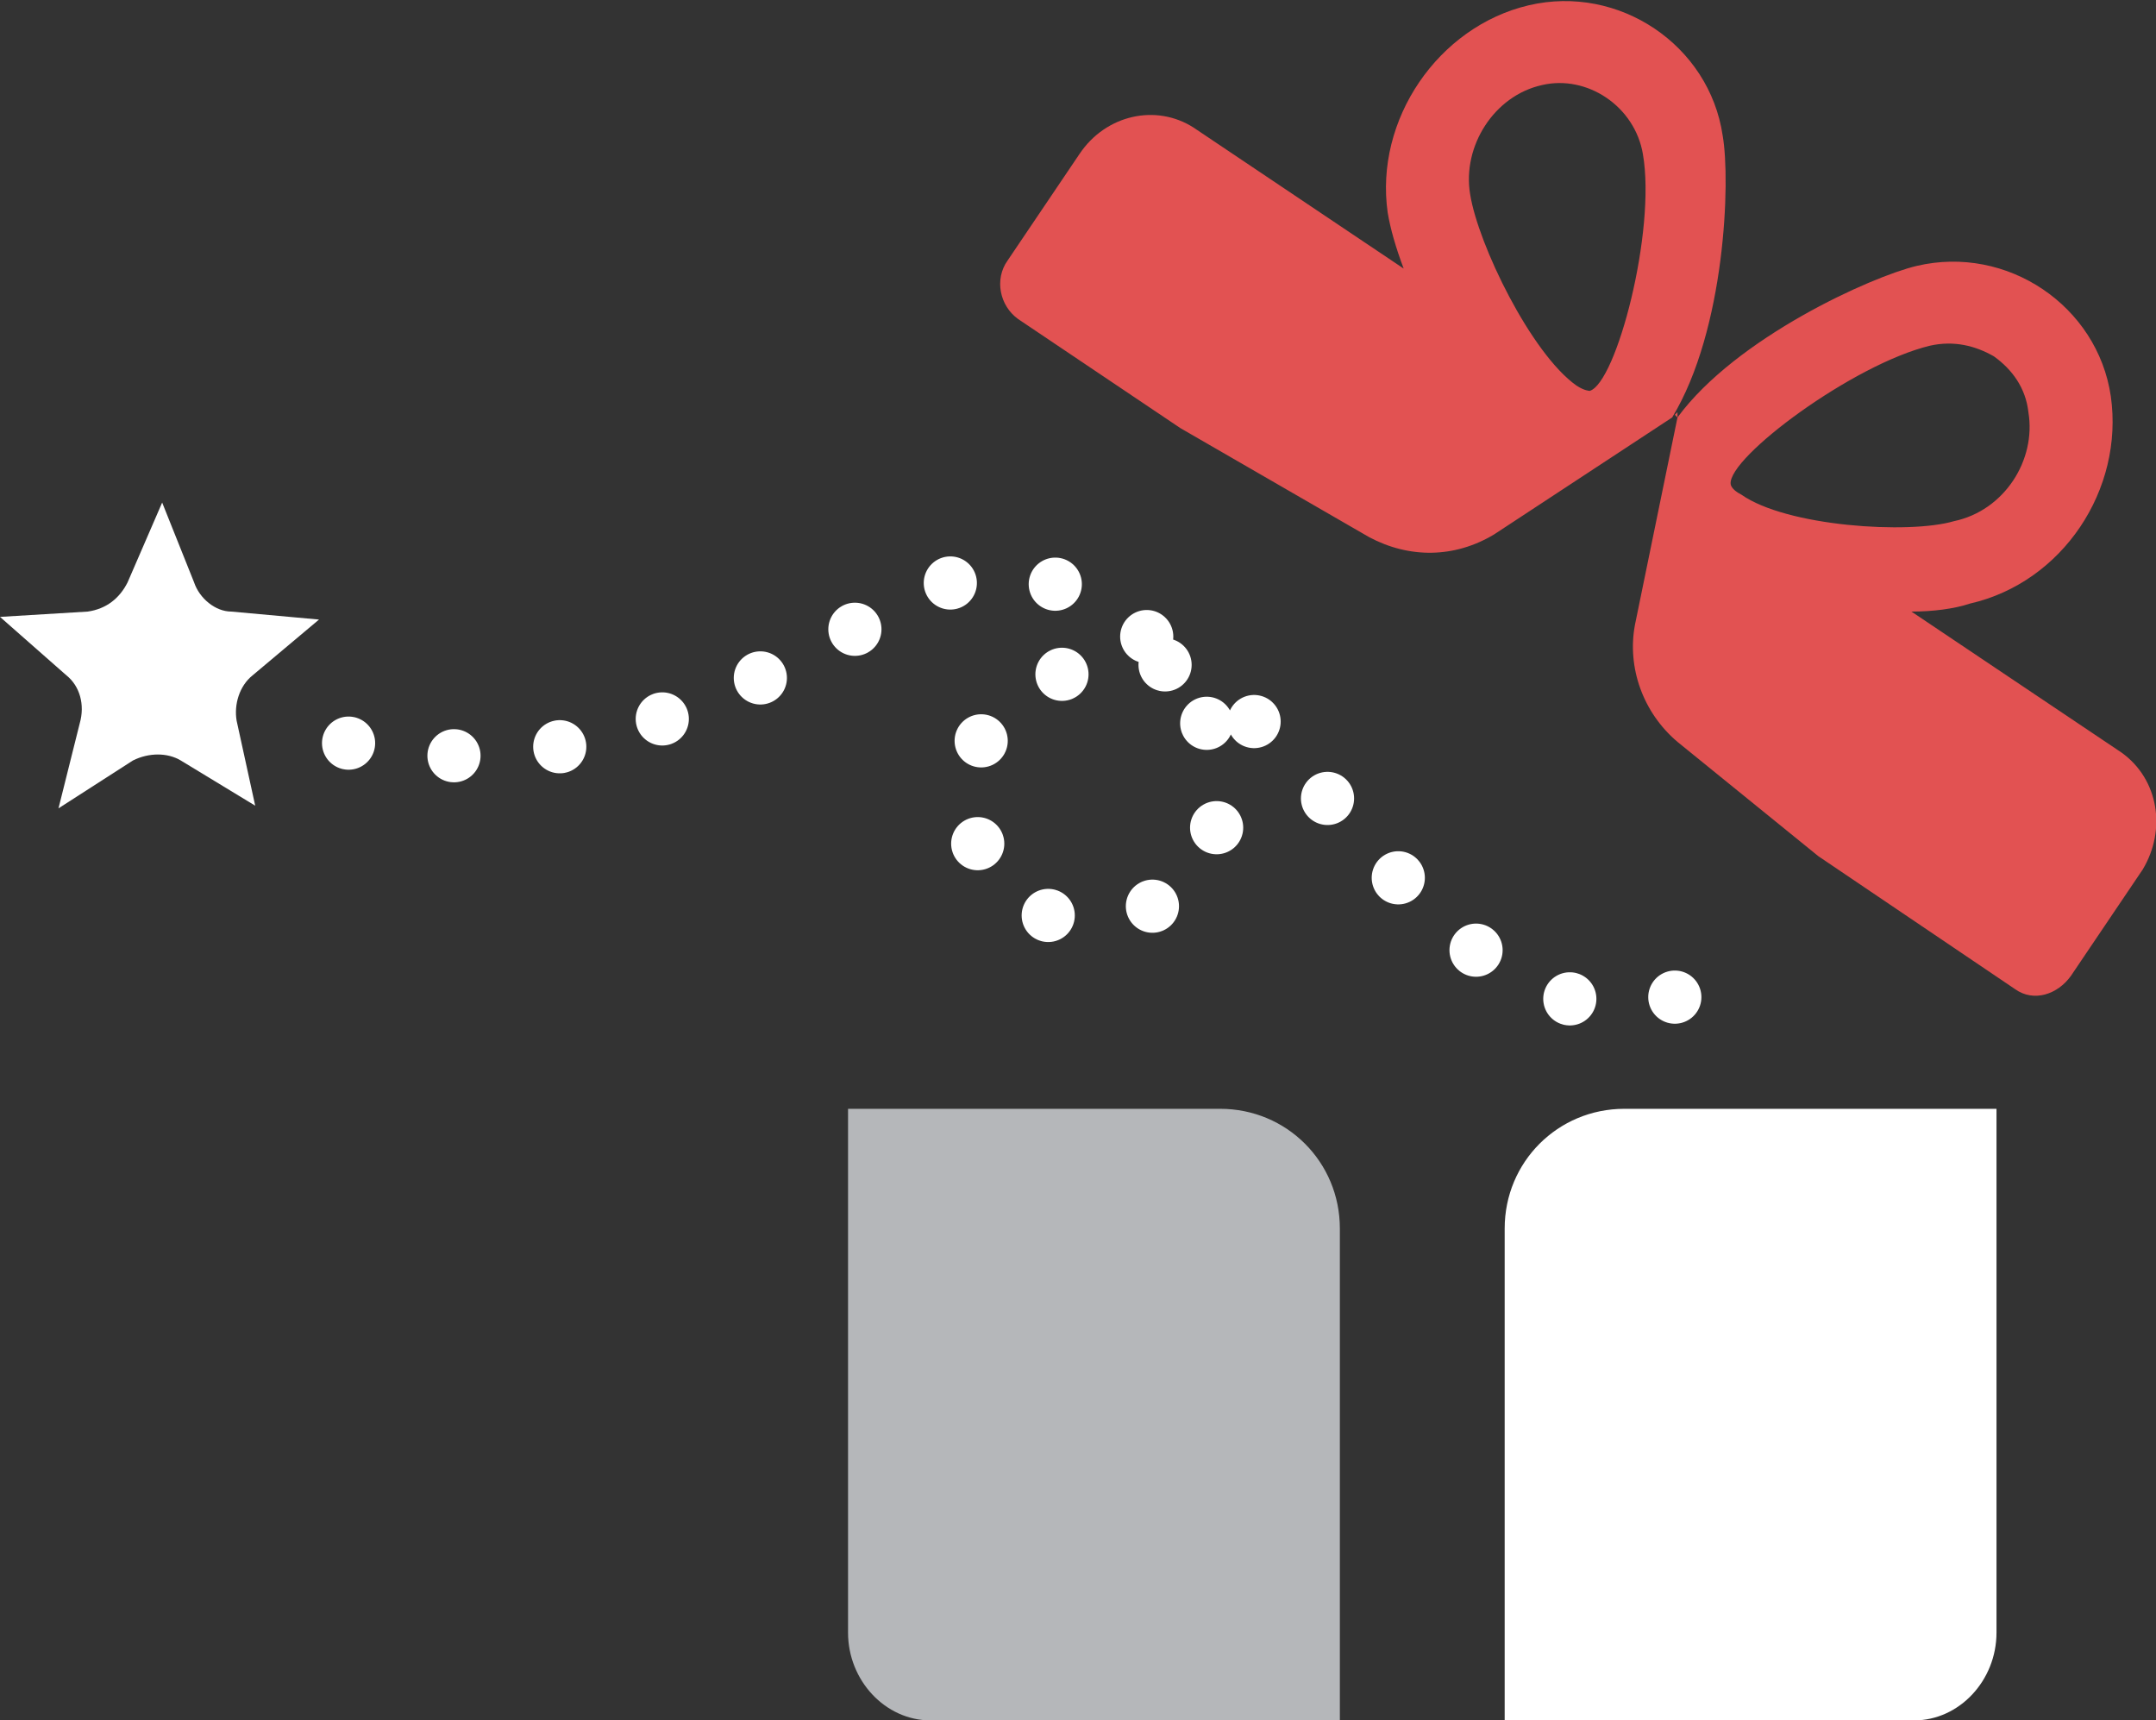 <?xml version="1.0" encoding="utf-8"?>
<!-- Generator: Adobe Illustrator 24.1.0, SVG Export Plug-In . SVG Version: 6.00 Build 0)  -->
<svg version="1.1" id="Layer_1" xmlns="http://www.w3.org/2000/svg" xmlns:xlink="http://www.w3.org/1999/xlink" x="0px" y="0px"
	 viewBox="0 0 81.1 64.7" style="enable-background:new 0 0 81.1 64.7;" xml:space="preserve">
<rect x="0" y="0" width="81.1" height="64.7" fill="#333333" stroke="none"/>
<style type="text/css">
	.st0{fill:#E25252;}
	.st1{fill:#FFFFFF;}
	.st2{fill:#B5B7BA;}
	
		.st3{fill:none;stroke:#FFFFFF;stroke-width:2;stroke-linecap:round;stroke-linejoin:round;stroke-miterlimit:10;stroke-dasharray:0,4;}
</style>
<g>
	<g>
		<g>
			<g>
				<g>
					<g>
						<path class="st0" d="M64.8,5.1c-0.5-3.4-3.9-5.7-7.3-4.9C54.1,1,51.7,4.5,52.2,8c0.1,0.6,0.3,1.3,0.6,2.1l-7.9-5.3
							c-1.4-0.9-3.3-0.5-4.3,1l-2.7,4c-0.5,0.7-0.3,1.7,0.4,2.2l6.1,4.1l0,0l7.1,4.1c1.5,0.8,3.2,0.8,4.7-0.1l6.7-4.4
							C64.9,12.4,65.1,6.8,64.8,5.1z M59.8,14.7c0,0-0.2,0-0.5-0.2c-1.7-1.2-3.7-5.3-4-7.2C55,5.5,56.2,3.6,58,3.2
							c1.7-0.4,3.5,0.8,3.8,2.6C62.3,8.7,60.8,14.4,59.8,14.7z M79.8,28.3L71.9,23c0.8,0,1.6-0.1,2.2-0.3c3.5-0.8,5.8-4.3,5.3-7.8
							c-0.5-3.4-3.9-5.7-7.3-4.9c-1.7,0.4-6.8,2.7-9,5.7l-1.6,7.8c-0.3,1.6,0.3,3.3,1.6,4.4l5.3,4.3l7.4,5c0.7,0.5,1.6,0.2,2.1-0.5
							l2.7-4C81.5,31.2,81.2,29.3,79.8,28.3z M65.5,18.6c-0.4-0.2-0.4-0.4-0.4-0.4c-0.1-1,4.6-4.5,7.5-5.2c0.9-0.2,1.7,0,2.4,0.4
							c0.7,0.5,1.2,1.2,1.3,2.1c0.3,1.8-0.9,3.7-2.8,4.1C71.8,20.1,67.2,19.8,65.5,18.6z"/>
					</g>
				</g>
			</g>
		</g>
		<polyline class="st0" points="63,15.6 63.1,15.5 63.1,15.7 		"/>
	</g>
</g>
<g>
	<g>
		<g>
			<path class="st1" d="M56.6,46.2v18.5H72c1.7,0,3.1-1.5,3.1-3.3V41.7h-14C58.6,41.7,56.6,43.7,56.6,46.2z"/>
		</g>
	</g>
</g>
<g>
	<g>
		<path class="st2" d="M31.9,41.7v19.7c0,1.8,1.4,3.3,3.1,3.3h15.4V46.2c0-2.5-2-4.5-4.5-4.5H31.9z"/>
	</g>
</g>
<path class="st3" d="M63,37.5c-10.1,2.9-14.6-15.8-22.7-12.3c-4.9,2.1-4.4,5.4-2.7,8.2c1.5,1.8,6.1,1.6,7.7-0.9
	c2.8-5.9-4.7-13.5-11.2-9.9S21,29.8,12.9,27.9"/>
<path class="st1" d="M7.3,21.9l-1.2-3l-1.3,3c-0.3,0.6-0.8,1-1.5,1.1L0,23.2l2.5,2.2c0.5,0.4,0.7,1.1,0.5,1.8l-0.8,3.2L5,28.6
	c0.6-0.3,1.3-0.3,1.8,0l2.8,1.7l-0.7-3.2c-0.1-0.6,0.1-1.3,0.6-1.7l2.5-2.1L8.7,23C8.1,23,7.5,22.5,7.3,21.9z"/>
</svg>
